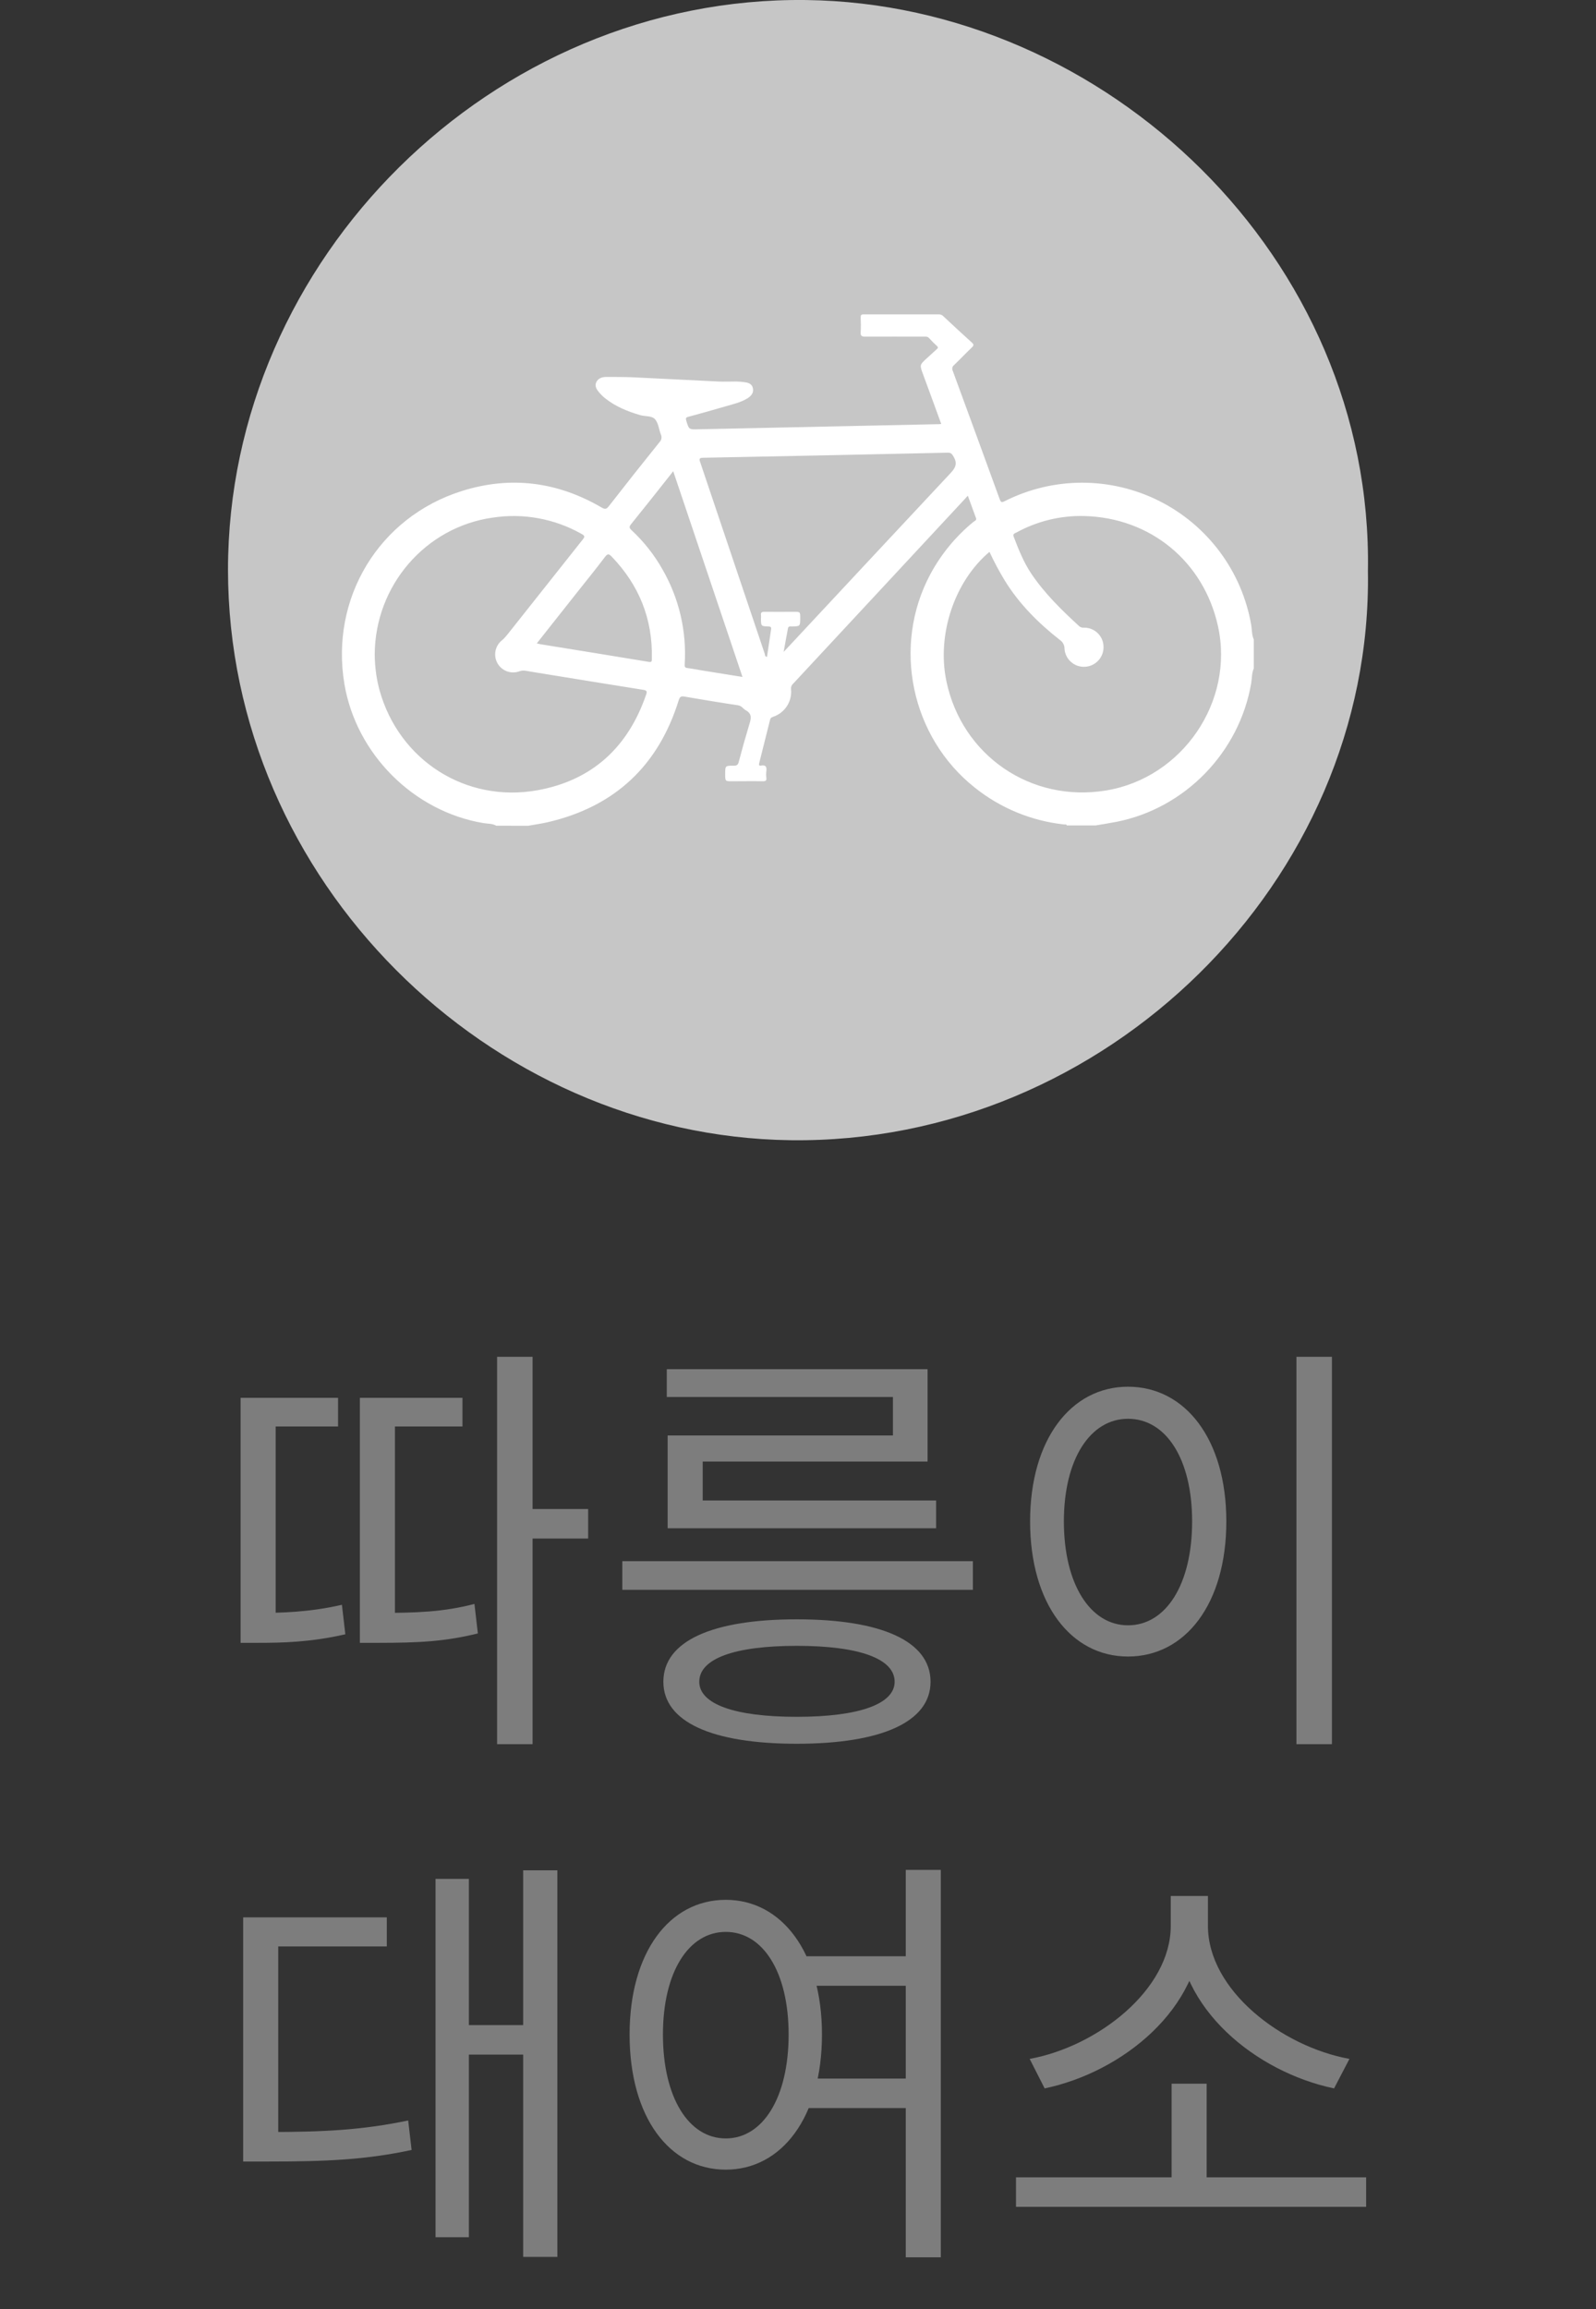 <svg width="56" height="81" viewBox="0 0 56 81" fill="none" xmlns="http://www.w3.org/2000/svg">
<rect x="0" y="0" width="56" height="81" fill="#333333" stroke="none"/>
<path d="M17.442 47.595V61.185H18.687V47.595H17.442ZM18.132 52.935V53.97H20.637V52.935H18.132ZM8.442 56.58V57.63H9.042C9.867 57.63 10.872 57.615 12.117 57.33L11.997 56.295C10.827 56.565 9.807 56.58 9.042 56.58H8.442ZM8.442 49.035V57.09H9.672V50.04H11.862V49.035H8.442ZM12.627 56.58V57.63H13.287C14.682 57.63 15.612 57.585 16.767 57.3L16.647 56.265C15.552 56.55 14.607 56.58 13.287 56.58H12.627ZM12.627 49.035V57.105H13.857V50.04H16.227V49.035H12.627ZM21.836 54.765V55.77H34.136V54.765H21.836ZM23.396 48.03V49.005H31.331V50.355H23.426V53.085H24.656V51.27H32.546V48.03H23.396ZM23.426 52.635V53.61H32.846V52.635H23.426ZM27.956 56.805C24.986 56.805 23.276 57.57 23.276 58.995C23.276 60.405 24.986 61.17 27.956 61.17C30.926 61.17 32.651 60.405 32.651 58.995C32.651 57.57 30.926 56.805 27.956 56.805ZM27.956 57.735C30.146 57.735 31.391 58.185 31.391 58.995C31.391 59.775 30.146 60.225 27.956 60.225C25.766 60.225 24.536 59.775 24.536 58.995C24.536 58.185 25.766 57.735 27.956 57.735ZM45.489 47.595V61.185H46.734V47.595H45.489ZM39.579 48.645C37.584 48.645 36.144 50.49 36.144 53.37C36.144 56.265 37.584 58.11 39.579 58.11C41.589 58.11 43.029 56.265 43.029 53.37C43.029 50.49 41.589 48.645 39.579 48.645ZM39.579 49.77C40.914 49.77 41.829 51.18 41.829 53.37C41.829 55.575 40.914 57.015 39.579 57.015C38.259 57.015 37.329 55.575 37.329 53.37C37.329 51.18 38.259 49.77 39.579 49.77ZM18.357 65.61V79.17H19.557V65.61H18.357ZM16.062 71.04V72.075H18.672V71.04H16.062ZM15.282 65.91V78.48H16.452V65.91H15.282ZM8.532 74.79V75.825H9.417C11.457 75.825 12.822 75.765 14.442 75.42L14.322 74.385C12.747 74.715 11.397 74.79 9.417 74.79H8.532ZM8.532 67.26V75.255H9.762V68.28H13.572V67.26H8.532ZM27.956 68.625V69.66H32.051V68.625H27.956ZM27.956 72.915V73.95H32.051V72.915H27.956ZM25.466 66.645C23.486 66.645 22.091 68.49 22.091 71.37C22.091 74.265 23.486 76.11 25.466 76.11C27.431 76.11 28.841 74.265 28.841 71.37C28.841 68.49 27.431 66.645 25.466 66.645ZM25.466 67.77C26.771 67.77 27.671 69.18 27.671 71.37C27.671 73.575 26.771 75.015 25.466 75.015C24.161 75.015 23.261 73.575 23.261 71.37C23.261 69.18 24.161 67.77 25.466 67.77ZM31.781 65.595V79.185H33.011V65.595H31.781ZM35.649 76.38V77.415H47.934V76.38H35.649ZM41.109 73.095V76.725H42.339V73.095H41.109ZM41.079 66.51V67.56C41.079 69.795 38.514 71.79 36.129 72.225L36.654 73.26C39.384 72.69 42.159 70.455 42.159 67.56V66.51H41.079ZM41.304 66.51V67.56C41.304 70.455 44.079 72.69 46.809 73.26L47.349 72.225C44.964 71.79 42.384 69.81 42.384 67.56V66.51H41.304Z" fill="#7D7D7D"/>
<path d="M47.997 20.032C48.174 30.901 38.798 40.142 27.735 39.998C17.142 39.86 8 30.879 8 19.987C8 9.094 17.272 -0.133 28.286 0.001C38.813 0.133 48.188 9.047 47.997 20.032Z" fill="#C6C6C6"/>
<path d="M17.414 28.966C17.276 28.886 17.114 28.899 16.964 28.874C14.516 28.466 12.5 26.455 12.085 23.998C11.579 20.985 13.293 18.144 16.201 17.226C17.915 16.685 19.561 16.898 21.112 17.805C21.235 17.876 21.283 17.858 21.365 17.754C21.951 17 22.545 16.25 23.145 15.505C23.178 15.471 23.201 15.427 23.208 15.38C23.216 15.333 23.209 15.284 23.189 15.241C23.119 15.065 23.104 14.851 22.99 14.714C22.877 14.576 22.642 14.615 22.464 14.563C22.028 14.435 21.612 14.269 21.252 13.986C21.166 13.92 21.088 13.844 21.018 13.761C20.933 13.66 20.858 13.542 20.923 13.405C20.989 13.269 21.125 13.225 21.266 13.223C21.575 13.223 21.886 13.223 22.196 13.235C23.196 13.281 24.196 13.336 25.196 13.383C25.408 13.393 25.62 13.383 25.836 13.383C25.928 13.385 26.02 13.393 26.112 13.405C26.253 13.422 26.387 13.461 26.419 13.623C26.451 13.784 26.351 13.899 26.217 13.979C25.986 14.118 25.725 14.177 25.47 14.251C25.028 14.38 24.584 14.505 24.139 14.625C24.059 14.647 24.059 14.68 24.078 14.75C24.172 15.069 24.169 15.069 24.513 15.059C26.297 15.02 28.081 14.982 29.866 14.945L32.951 14.879C32.972 14.879 32.992 14.875 33.026 14.872C32.811 14.284 32.601 13.706 32.386 13.126C32.266 12.8 32.266 12.8 32.521 12.567C32.639 12.461 32.753 12.353 32.872 12.247C32.921 12.205 32.92 12.178 32.872 12.134C32.776 12.046 32.683 11.954 32.596 11.857C32.542 11.798 32.479 11.81 32.416 11.81C31.73 11.81 31.044 11.806 30.359 11.81C30.231 11.81 30.19 11.779 30.199 11.65C30.211 11.477 30.205 11.303 30.199 11.129C30.199 11.049 30.224 11.027 30.301 11.028C31.183 11.028 32.064 11.028 32.947 11.028C32.976 11.028 33.005 11.034 33.032 11.046C33.059 11.057 33.083 11.075 33.102 11.096C33.433 11.404 33.762 11.713 34.098 12.015C34.178 12.085 34.17 12.122 34.098 12.19C33.886 12.393 33.683 12.607 33.472 12.81C33.443 12.833 33.423 12.865 33.416 12.9C33.408 12.936 33.412 12.974 33.429 13.007C33.982 14.511 34.533 16.016 35.081 17.522C35.124 17.64 35.169 17.622 35.254 17.58C36.094 17.156 37.022 16.934 37.963 16.933C38.904 16.932 39.832 17.151 40.673 17.573C41.513 17.995 42.243 18.608 42.804 19.363C43.365 20.118 43.741 20.994 43.902 21.921C43.931 22.092 43.919 22.273 43.993 22.437V23.447C43.919 23.612 43.931 23.791 43.902 23.964C43.488 26.392 41.577 28.36 39.166 28.831C38.926 28.877 38.686 28.915 38.441 28.956H37.433C37.416 28.905 37.37 28.926 37.337 28.922C36.19 28.797 35.103 28.349 34.203 27.629C31.963 25.854 31.298 22.665 32.64 20.15C33.02 19.441 33.535 18.814 34.158 18.305C34.198 18.272 34.277 18.258 34.245 18.171C34.15 17.917 34.058 17.662 33.959 17.39L33.765 17.6L31.455 20.085C30.248 21.383 29.041 22.681 27.834 23.979C27.807 24.001 27.786 24.029 27.772 24.061C27.758 24.092 27.752 24.126 27.754 24.161C27.779 24.37 27.73 24.582 27.618 24.761C27.505 24.939 27.335 25.074 27.135 25.142C27.081 25.163 27.037 25.18 27.022 25.242C26.896 25.752 26.768 26.262 26.638 26.772C26.621 26.84 26.638 26.869 26.704 26.856C26.875 26.824 26.908 26.909 26.889 27.054C26.88 27.13 26.88 27.206 26.889 27.282C26.903 27.386 26.861 27.407 26.763 27.406C26.404 27.399 26.043 27.406 25.685 27.406C25.445 27.406 25.445 27.406 25.445 27.158C25.445 26.861 25.445 26.858 25.741 26.861C25.842 26.861 25.891 26.841 25.92 26.73C26.035 26.291 26.158 25.853 26.29 25.417C26.351 25.219 26.404 25.047 26.168 24.916C26.076 24.866 26.025 24.76 25.895 24.741C25.266 24.648 24.639 24.543 24.013 24.435C23.893 24.415 23.853 24.444 23.815 24.563C23.101 26.86 21.575 28.294 19.222 28.842C18.994 28.895 18.76 28.926 18.529 28.968L17.414 28.966ZM34.718 19.359C33.486 20.398 32.867 22.263 33.206 23.892C33.751 26.506 36.176 28.166 38.812 27.729C41.492 27.287 43.319 24.603 42.736 21.965C42.235 19.697 40.366 18.158 38.037 18.102C37.207 18.082 36.387 18.283 35.659 18.683C35.603 18.713 35.527 18.723 35.569 18.831C35.742 19.282 35.92 19.73 36.192 20.133C36.661 20.827 37.257 21.407 37.872 21.971C37.894 21.989 37.921 22.003 37.949 22.011C37.977 22.019 38.007 22.022 38.036 22.018C38.214 22.016 38.387 22.084 38.515 22.209C38.643 22.333 38.717 22.503 38.72 22.681C38.726 22.859 38.663 23.033 38.543 23.165C38.424 23.297 38.258 23.378 38.08 23.39C37.99 23.396 37.9 23.385 37.815 23.357C37.729 23.328 37.65 23.283 37.583 23.224C37.515 23.165 37.459 23.093 37.42 23.013C37.38 22.932 37.356 22.845 37.351 22.755C37.352 22.695 37.337 22.636 37.309 22.583C37.281 22.53 37.241 22.485 37.191 22.451C36.433 21.857 35.758 21.184 35.251 20.358C35.055 20.035 34.877 19.702 34.718 19.359V19.359ZM13.148 22.962C13.15 23.206 13.17 23.451 13.206 23.692C13.234 23.87 13.272 24.046 13.319 24.219C14.002 26.666 16.338 28.174 18.855 27.722C20.78 27.377 22.04 26.209 22.672 24.365C22.712 24.249 22.692 24.218 22.565 24.198C21.244 23.989 19.925 23.772 18.606 23.558C18.48 23.537 18.36 23.497 18.224 23.549C18.083 23.601 17.93 23.601 17.789 23.55C17.649 23.499 17.531 23.4 17.457 23.27C17.383 23.141 17.357 22.989 17.384 22.843C17.411 22.696 17.489 22.564 17.604 22.469C17.671 22.413 17.731 22.35 17.785 22.283C18.672 21.164 19.559 20.045 20.447 18.926C20.527 18.826 20.519 18.792 20.408 18.731C19.462 18.195 18.363 17.993 17.288 18.158C14.927 18.489 13.156 20.543 13.148 22.962ZM27.496 22.868C27.567 22.793 27.608 22.751 27.647 22.708C29.549 20.668 31.452 18.629 33.358 16.591C33.535 16.402 33.594 16.252 33.461 16.023C33.406 15.929 33.374 15.877 33.251 15.88C30.395 15.944 27.539 16.003 24.682 16.058C24.541 16.058 24.522 16.092 24.57 16.218C25.325 18.456 26.079 20.694 26.832 22.932C26.845 22.969 26.832 23.034 26.912 23.043C26.959 22.724 27.005 22.41 27.053 22.096C27.064 22.024 27.067 21.978 26.965 21.976C26.701 21.969 26.701 21.964 26.701 21.695C26.704 21.657 26.704 21.619 26.701 21.581C26.69 21.49 26.724 21.46 26.818 21.462C27.167 21.466 27.515 21.462 27.864 21.462C28.078 21.462 28.078 21.462 28.078 21.674C28.078 21.971 28.078 21.97 27.787 21.977C27.731 21.977 27.662 21.955 27.647 22.046C27.599 22.307 27.549 22.566 27.496 22.868ZM26.052 23.747C25.24 21.342 24.435 18.944 23.622 16.53C23.118 17.17 22.634 17.78 22.142 18.389C22.07 18.477 22.078 18.522 22.157 18.596C22.591 18.999 22.96 19.467 23.25 19.983C23.829 20.992 24.098 22.149 24.024 23.31C24.018 23.39 24.036 23.425 24.121 23.435C24.266 23.452 24.41 23.482 24.554 23.506L26.052 23.747ZM18.834 22.569C18.895 22.583 18.931 22.593 18.968 22.6C20.234 22.805 21.499 23.008 22.764 23.218C22.882 23.238 22.87 23.178 22.872 23.105C22.904 21.716 22.426 20.528 21.465 19.528C21.369 19.428 21.323 19.412 21.229 19.535C20.909 19.96 20.572 20.373 20.242 20.79C19.777 21.379 19.312 21.965 18.834 22.57V22.569Z" fill="white"/>
</svg>
